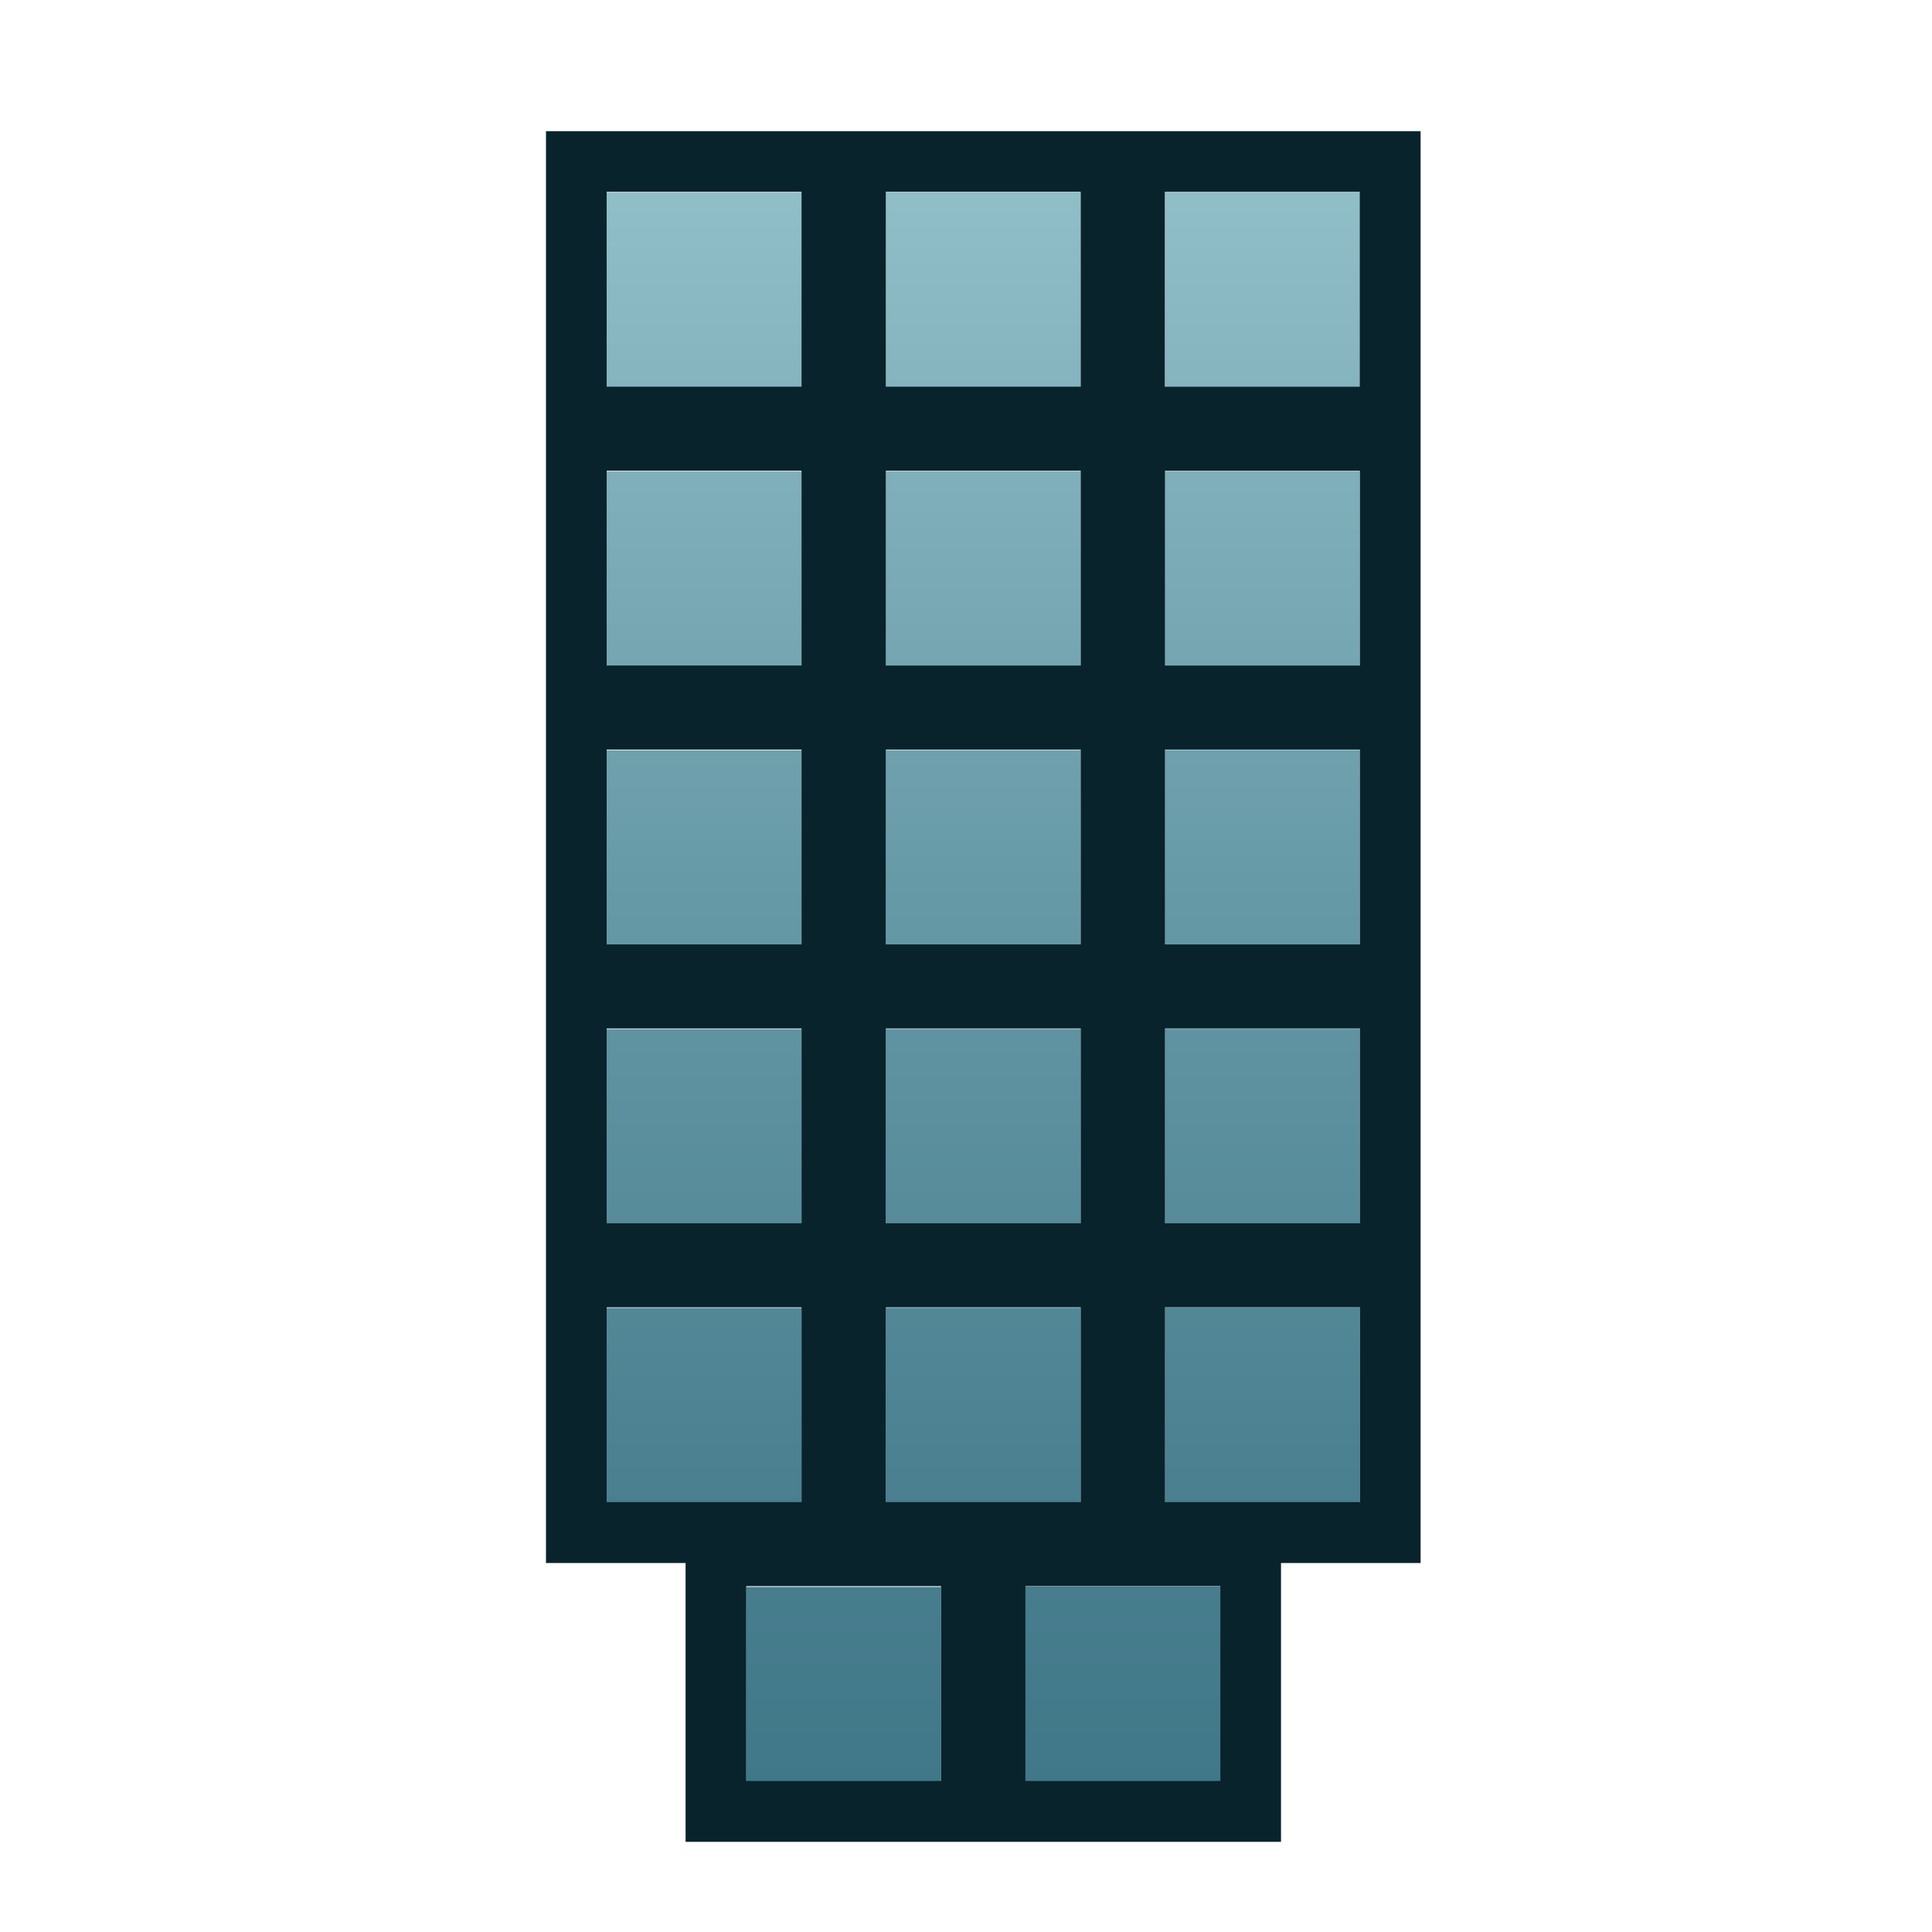<?xml version="1.0" encoding="UTF-8"?><svg id="b" xmlns="http://www.w3.org/2000/svg" xmlns:xlink="http://www.w3.org/1999/xlink" viewBox="0 0 116.81 116.81"><defs><style>.e{fill:url(#c);}.e,.f{stroke-width:0px;}.f{fill:#08232b;}</style><linearGradient id="c" x1="59.45" y1="109.93" x2="59.45" y2="-10.63" gradientUnits="userSpaceOnUse"><stop offset="0" stop-color="#407788"/><stop offset=".17" stop-color="#4a8090"/><stop offset=".47" stop-color="#679aa7"/><stop offset=".86" stop-color="#96c3cc"/><stop offset="1" stop-color="#aad4db"/></linearGradient></defs><path class="e" d="m73.78,107.7h-11.78v-11.78h11.78v11.78Zm8.44-28.64h-11.78v11.78h11.78v-11.78Zm0-16.86h-11.78v11.78h11.78v-11.78Zm0-16.86h-11.78v11.78h11.78v-11.78Zm0-16.86h-11.78v11.78h11.78v-11.78Zm0-16.86h-11.78v11.78h11.78v-11.78Zm-16.88,67.45h-11.78v11.78h11.78v-11.78Zm0-16.86h-11.78v11.78h11.78v-11.78Zm0-16.86h-11.78v11.78h11.78v-11.78Zm0-16.86h-11.78v11.78h11.78v-11.78Zm0-16.86h-11.78v11.78h11.78v-11.78Zm-16.88,67.45h-11.78v11.78h11.78v-11.78Zm0-16.86h-11.78v11.78h11.78v-11.78Zm0-16.86h-11.78v11.78h11.78v-11.78Zm0-16.86h-11.78v11.78h11.78v-11.78Zm0-16.86h-11.78v11.78h11.78v-11.78Zm8.44,84.31h-11.78v11.78h11.78v-11.78Z"/><path class="f" d="m69.01,7.93h-36v86.57h8.44v16.86h36v-16.86h8.44V7.93h-16.88Zm1.42,3.67h11.78v11.78h-11.78v-11.78Zm-5.09,28.64h-11.78v-11.78h11.78v11.78Zm0,16.86h-11.78v-11.78h11.78v11.78Zm0,16.86h-11.78v-11.78h11.78v11.78Zm0,16.86h-11.78v-11.78h11.78v11.78ZM53.56,11.6h11.78v11.78h-11.78v-11.78Zm-16.88,0h11.78v11.78h-11.78v-11.78Zm11.78,16.86v11.78h-11.78v-11.78h11.78Zm0,16.86v11.78h-11.78v-11.78h11.78Zm0,16.86v11.78h-11.78v-11.78h11.78Zm-11.78,16.86h11.78v11.78h-11.78v-11.78Zm20.22,28.64h-11.78v-11.78h11.78v11.78Zm16.88,0h-11.78v-11.78h11.78v11.78Zm8.44-16.86h-11.78v-11.78h11.78v11.78Zm-11.78-16.86v-11.78h11.78v11.78h-11.78Zm0-16.86v-11.78h11.78v11.78h-11.78Zm0-16.86v-11.78h11.78v11.78h-11.78Z"/></svg>